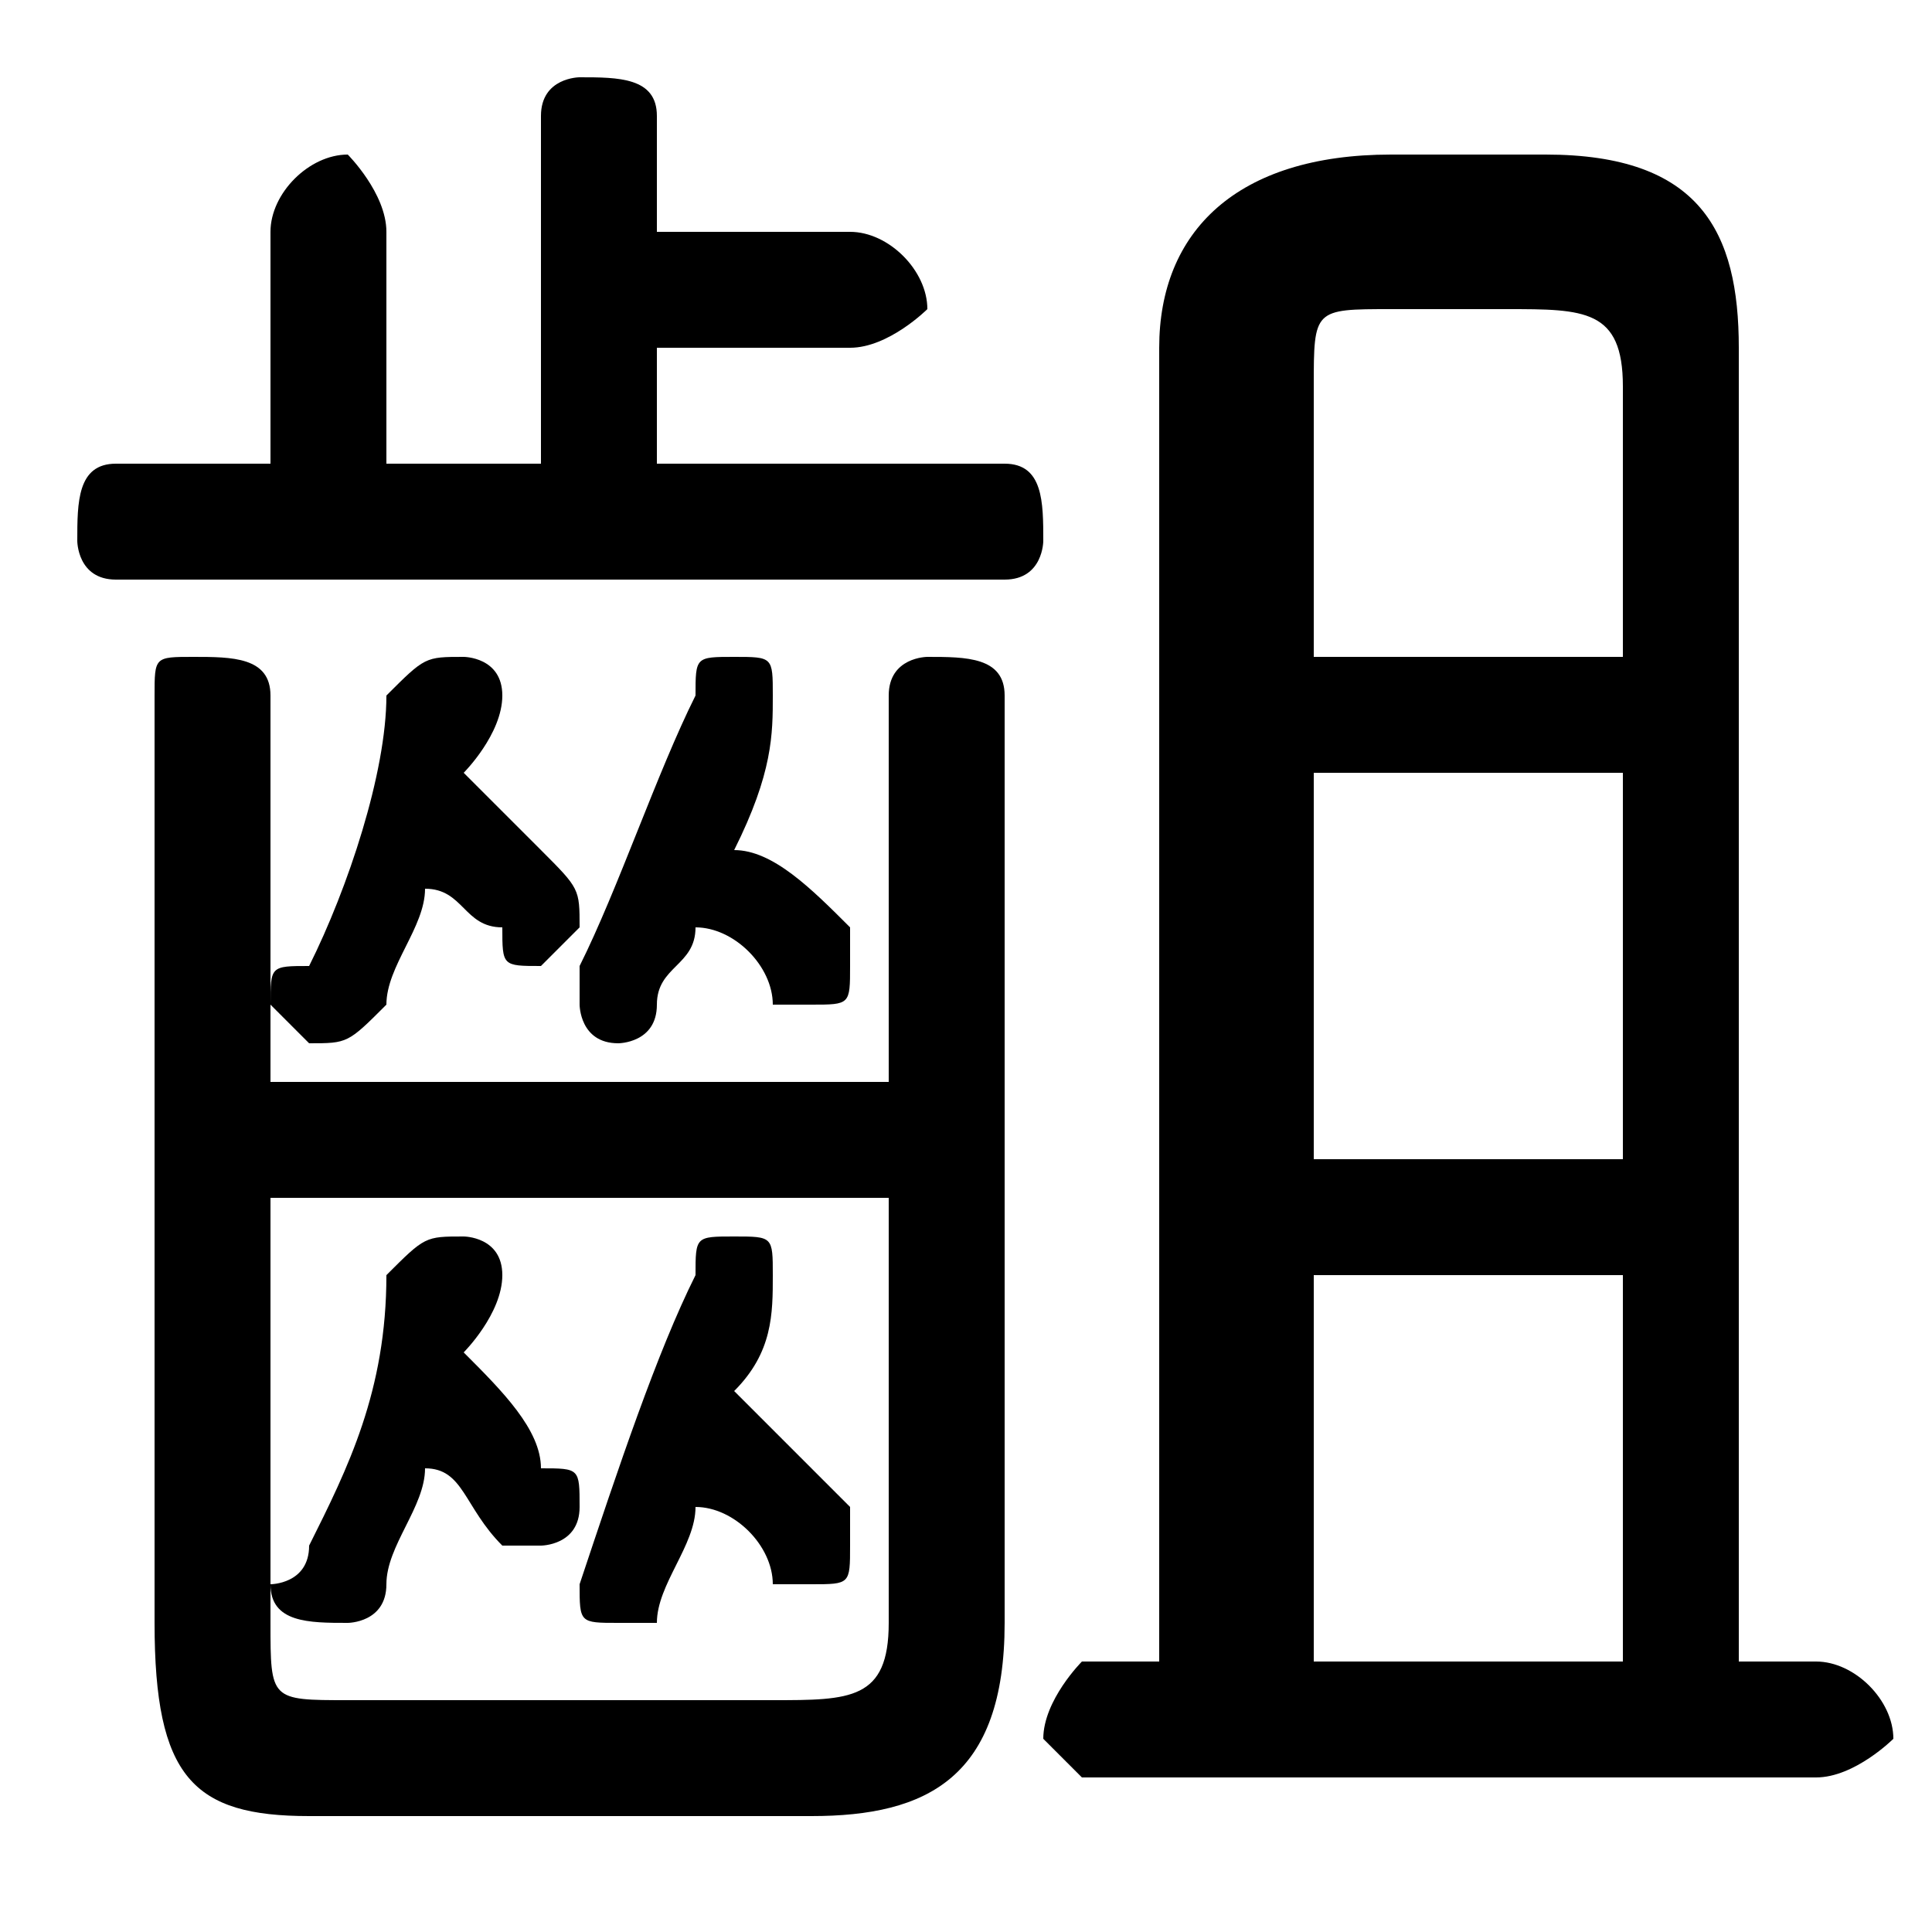 <svg xmlns="http://www.w3.org/2000/svg" viewBox="0 -44.0 50.0 50.0">
    <rect x="0" y="-44.0" width="50.0" height="50.0" fill="#808080" stroke="none"/>
    <g transform="scale(1, -1)">
        <!-- ボディの枠 -->
        <rect x="0" y="-6.0" width="50.0" height="50.0"
            stroke="white" fill="white"/>
        <!-- グリフ座標系の原点 -->
        <circle cx="0" cy="0" r="5" fill="white"/>
        <!-- グリフのアウトライン -->
        <g style="fill:black;stroke:#000000;stroke-width:0;stroke-linecap:round;stroke-linejoin:round;">
        <path d="M 18.0 5.0 C 19.0 5.0 20.0 4.0 20.0 3.0 C 20.0 3.0 21.0 3.0 21.0 3.0 C 22.0 3.0 22.0 3.0 22.0 4.0 C 22.0 4.0 22.0 5.0 22.0 5.0 C 21.0 6.0 20.0 7.0 19.0 8.0 C 20.0 9.0 20.0 10.0 20.0 11.0 C 20.0 12.0 20.0 12.0 19.0 12.0 C 18.0 12.0 18.0 12.0 18.0 11.0 C 17.0 9.0 16.0 6.0 15.0 3.0 C 15.0 3.0 15.0 3.0 15.0 3.0 C 15.0 2.0 15.0 2.0 16.0 2.0 C 16.0 2.0 17.0 2.0 17.0 2.0 C 17.0 3.0 18.0 4.0 18.0 5.0 Z M 11.0 6.0 C 12.0 6.0 12.0 5.0 13.0 4.0 C 13.0 4.0 13.0 4.0 14.0 4.0 C 14.0 4.0 15.0 4.0 15.0 5.0 C 15.0 6.0 15.0 6.0 14.0 6.0 C 14.0 7.0 13.0 8.0 12.0 9.0 C 12.0 9.0 13.0 10.0 13.0 11.0 C 13.0 12.0 12.0 12.0 12.0 12.0 C 11.0 12.0 11.0 12.0 10.0 11.0 C 10.0 8.0 9.0 6.0 8.0 4.0 C 8.0 3.0 7.0 3.0 7.0 3.0 C 7.0 2.0 8.0 2.0 9.0 2.0 C 9.0 2.0 10.0 2.0 10.0 3.0 C 10.0 4.0 11.0 5.0 11.0 6.0 Z M 23.0 16.0 L 7.0 16.0 L 7.0 26.0 C 7.0 27.0 6.0 27.0 5.0 27.0 C 4.0 27.0 4.0 27.0 4.0 26.0 L 4.0 2.0 C 4.0 -2.0 5.0 -3.0 8.0 -3.0 L 21.0 -3.0 C 24.0 -3.0 26.0 -2.0 26.0 2.0 L 26.0 26.0 C 26.0 27.0 25.0 27.0 24.0 27.0 C 24.0 27.0 23.0 27.0 23.0 26.0 Z M 7.0 13.0 L 23.0 13.0 L 23.0 2.0 C 23.0 0.0 22.0 0.0 20.0 0.0 L 9.0 0.0 C 7.0 0.0 7.0 0.0 7.0 2.0 Z M 18.0 20.0 C 19.0 20.0 20.0 19.0 20.0 18.0 C 20.0 18.0 21.0 18.0 21.0 18.0 C 22.0 18.0 22.0 18.0 22.0 19.0 C 22.0 19.0 22.0 20.0 22.0 20.0 C 21.0 21.0 20.0 22.0 19.0 22.0 C 20.0 24.0 20.0 25.0 20.0 26.0 C 20.0 27.0 20.0 27.0 19.0 27.0 C 18.0 27.0 18.0 27.0 18.0 26.0 C 17.0 24.0 16.0 21.0 15.0 19.0 C 15.0 19.0 15.0 18.0 15.0 18.0 C 15.0 18.0 15.0 17.0 16.0 17.0 C 16.0 17.0 17.0 17.0 17.0 18.0 C 17.0 19.0 18.0 19.0 18.0 20.0 Z M 45.0 1.0 L 45.0 35.0 C 45.0 38.0 44.0 40.0 40.0 40.0 L 36.0 40.0 C 32.0 40.0 30.0 38.0 30.0 35.0 L 30.0 1.0 L 28.0 1.0 C 28.0 1.0 27.0 0.0 27.0 -1.0 C 27.0 -1.0 28.0 -2.0 28.0 -2.0 L 47.0 -2.0 C 48.0 -2.0 49.0 -1.0 49.0 -1.0 C 49.0 0.0 48.0 1.0 47.0 1.0 Z M 34.0 1.0 L 34.0 11.0 L 42.0 11.0 L 42.0 1.0 Z M 34.0 14.0 L 34.0 24.0 L 42.0 24.0 L 42.0 14.0 Z M 34.0 27.0 L 34.0 34.0 C 34.0 36.0 34.0 36.0 36.0 36.0 L 39.0 36.0 C 41.0 36.0 42.0 36.0 42.0 34.0 L 42.0 27.0 Z M 11.0 21.0 C 12.0 21.0 12.0 20.0 13.0 20.0 C 13.0 19.0 13.0 19.0 14.0 19.0 C 14.0 19.0 15.0 20.0 15.0 20.0 C 15.0 21.0 15.0 21.0 14.0 22.0 C 14.0 22.0 13.0 23.0 12.0 24.0 C 12.0 24.0 13.0 25.0 13.0 26.0 C 13.0 27.0 12.0 27.0 12.0 27.0 C 11.0 27.0 11.0 27.0 10.0 26.0 C 10.0 24.0 9.0 21.0 8.0 19.0 C 7.0 19.0 7.0 19.0 7.0 18.0 C 7.0 18.0 8.0 17.0 8.0 17.0 C 9.0 17.0 9.0 17.0 10.0 18.0 C 10.0 19.0 11.0 20.0 11.0 21.0 Z M 17.0 35.0 L 22.0 35.0 C 23.0 35.0 24.0 36.0 24.0 36.0 C 24.0 37.0 23.0 38.0 22.0 38.0 L 17.0 38.0 L 17.0 41.0 C 17.0 42.0 16.0 42.0 15.0 42.0 C 15.0 42.0 14.0 42.0 14.0 41.0 L 14.0 32.0 L 10.0 32.0 L 10.0 38.0 C 10.0 39.0 9.0 40.0 9.0 40.0 C 8.0 40.0 7.0 39.0 7.0 38.0 L 7.0 32.0 L 3.0 32.0 C 2.0 32.0 2.0 31.0 2.0 30.0 C 2.0 30.0 2.0 29.0 3.0 29.0 L 26.0 29.0 C 27.0 29.0 27.0 30.0 27.0 30.0 C 27.0 31.0 27.0 32.0 26.0 32.0 L 17.0 32.0 Z"/>
    </g>
    </g>
</svg>
